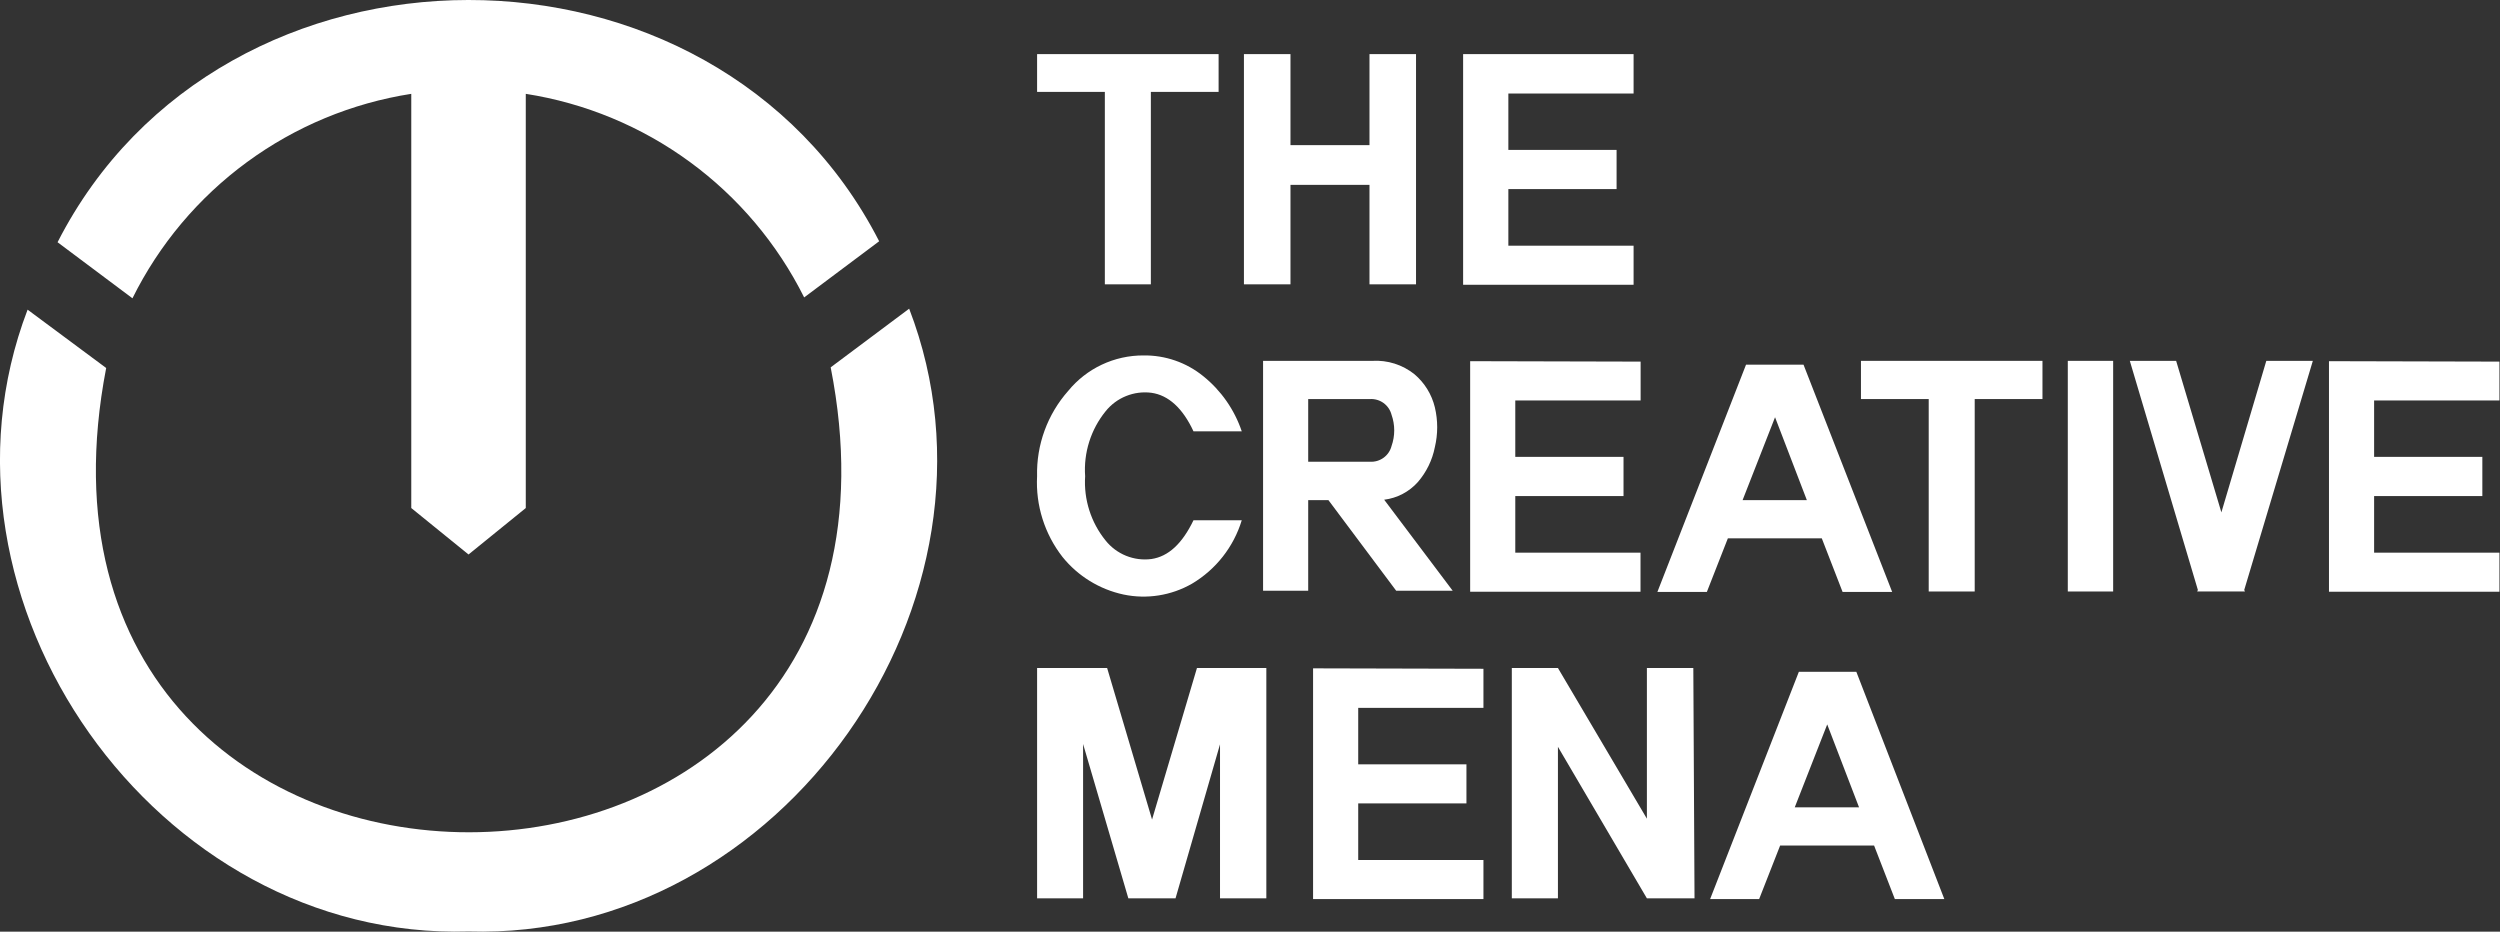 <svg width="161" height="60" viewBox="0 0 161 60" fill="none" xmlns="http://www.w3.org/2000/svg">
<rect x="0" y="0" width="161" height="60" fill="#333333" stroke="none"/>
<g clip-path="url(#clip0)">
<path d="M58.55 19.879L53.496 23.657C61.338 63.541 -0.872 63.604 6.838 23.699L1.777 19.942C-5.381 38.678 10.065 60.593 30.174 59.986C50.304 60.593 65.771 38.629 58.55 19.879Z" fill="white"/>
<path d="M56.618 15.537L51.788 19.154C50.063 15.697 47.535 12.702 44.416 10.421C41.298 8.14 37.678 6.639 33.86 6.043V32.718L30.173 35.709L26.486 32.718V6.043C22.658 6.641 19.029 8.149 15.905 10.44C12.78 12.731 10.251 15.739 8.53 19.21L3.707 15.6C14.309 -5.179 46.003 -5.2 56.618 15.537Z" fill="white"/>
<path d="M74.115 3.485H78.478V5.918H74.115V18.311H71.152V5.918H66.789V3.485H74.115Z" fill="white"/>
<path d="M83.107 3.485V9.347H88.195V3.485H91.192V18.311H88.195V11.905H83.107V18.311H80.109V3.485H83.107Z" fill="white"/>
<path d="M105.203 3.485V6.023H97.138V9.654H104.108V12.177H97.138V15.823H105.203V18.339H94.225V3.485H105.203Z" fill="white"/>
<path d="M77.494 24.229C78.64 25.152 79.498 26.383 79.969 27.776H76.86C76.163 26.278 75.243 25.448 74.149 25.295C73.596 25.224 73.035 25.297 72.519 25.506C72.002 25.714 71.548 26.052 71.2 26.487C70.247 27.664 69.777 29.159 69.883 30.669C69.786 32.166 70.256 33.644 71.2 34.809C71.548 35.245 72.002 35.583 72.518 35.792C73.035 36.001 73.596 36.073 74.149 36.001C75.243 35.841 76.135 35.012 76.86 33.506H79.969C79.447 35.22 78.303 36.677 76.762 37.591C75.429 38.355 73.861 38.603 72.357 38.288C70.808 37.956 69.421 37.102 68.426 35.869C67.272 34.389 66.69 32.543 66.788 30.669C66.738 28.648 67.455 26.683 68.795 25.17C69.382 24.454 70.12 23.878 70.957 23.484C71.794 23.09 72.708 22.887 73.633 22.89C75.037 22.869 76.404 23.342 77.494 24.229Z" fill="white"/>
<path d="M88.375 23.239C89.357 23.18 90.326 23.488 91.093 24.103C91.745 24.655 92.204 25.4 92.404 26.229C92.606 27.075 92.606 27.956 92.404 28.801C92.24 29.632 91.863 30.405 91.309 31.046C90.748 31.674 89.978 32.078 89.141 32.182L93.554 38.044H89.915L85.552 32.21H84.248V38.044H81.342V23.239H88.375ZM84.248 29.735H88.221C88.535 29.755 88.846 29.665 89.1 29.481C89.355 29.296 89.537 29.029 89.615 28.725C89.846 28.073 89.846 27.362 89.615 26.71C89.537 26.406 89.355 26.139 89.1 25.954C88.846 25.77 88.535 25.68 88.221 25.7H84.248V29.735Z" fill="white"/>
<path d="M105.656 23.288V25.79H97.584V29.422H104.555V31.945H97.584V35.59H105.649V38.106H94.678V23.26L105.656 23.288Z" fill="white"/>
<path d="M121.855 38.12H118.662L117.324 34.67H111.274L109.922 38.12H106.736L112.445 23.483H116.146L121.855 38.12ZM116.362 32.21L114.313 26.87L112.222 32.21H116.362Z" fill="white"/>
<path d="M127.171 23.239H131.535V25.699H127.171V38.092H124.209V25.699H119.846V23.239H127.171Z" fill="white"/>
<path d="M133.166 38.092V23.239H136.087V38.092H133.166Z" fill="white"/>
<path d="M140.143 23.239L143.057 32.997L145.95 23.239H148.947L144.528 37.995L144.577 38.092H141.496L141.544 37.995L137.16 23.239H140.143Z" fill="white"/>
<path d="M160.964 23.288V25.79H152.893V29.422H159.863V31.945H152.893V35.59H160.964V38.106H149.986V23.26L160.964 23.288Z" fill="white"/>
<path d="M71.299 43.02L74.192 52.779L77.084 43.02H81.552V57.853H78.569V47.934L75.704 57.853H72.665L69.751 47.914V57.853H66.789V43.02H71.299Z" fill="white"/>
<path d="M95.534 43.069V45.586H87.469V49.224H94.439V51.74H87.469V55.386H95.534V57.902H84.562V43.041L95.534 43.069Z" fill="white"/>
<path d="M100.331 43.02L106.06 52.723V43.02H109.05L109.127 57.853H106.06L100.331 48.095V57.853H97.361V43.02H100.331Z" fill="white"/>
<path d="M125.215 57.902H122.029L120.691 54.452H114.641L113.288 57.902H110.131L115.846 43.265H119.548L125.215 57.902ZM119.722 51.991L117.673 46.652L115.582 51.991H119.722Z" fill="white"/>
</g>
<defs>
<clipPath id="clip0">
<rect width="160.964" height="60" fill="white"/>
</clipPath>
</defs>
</svg>
